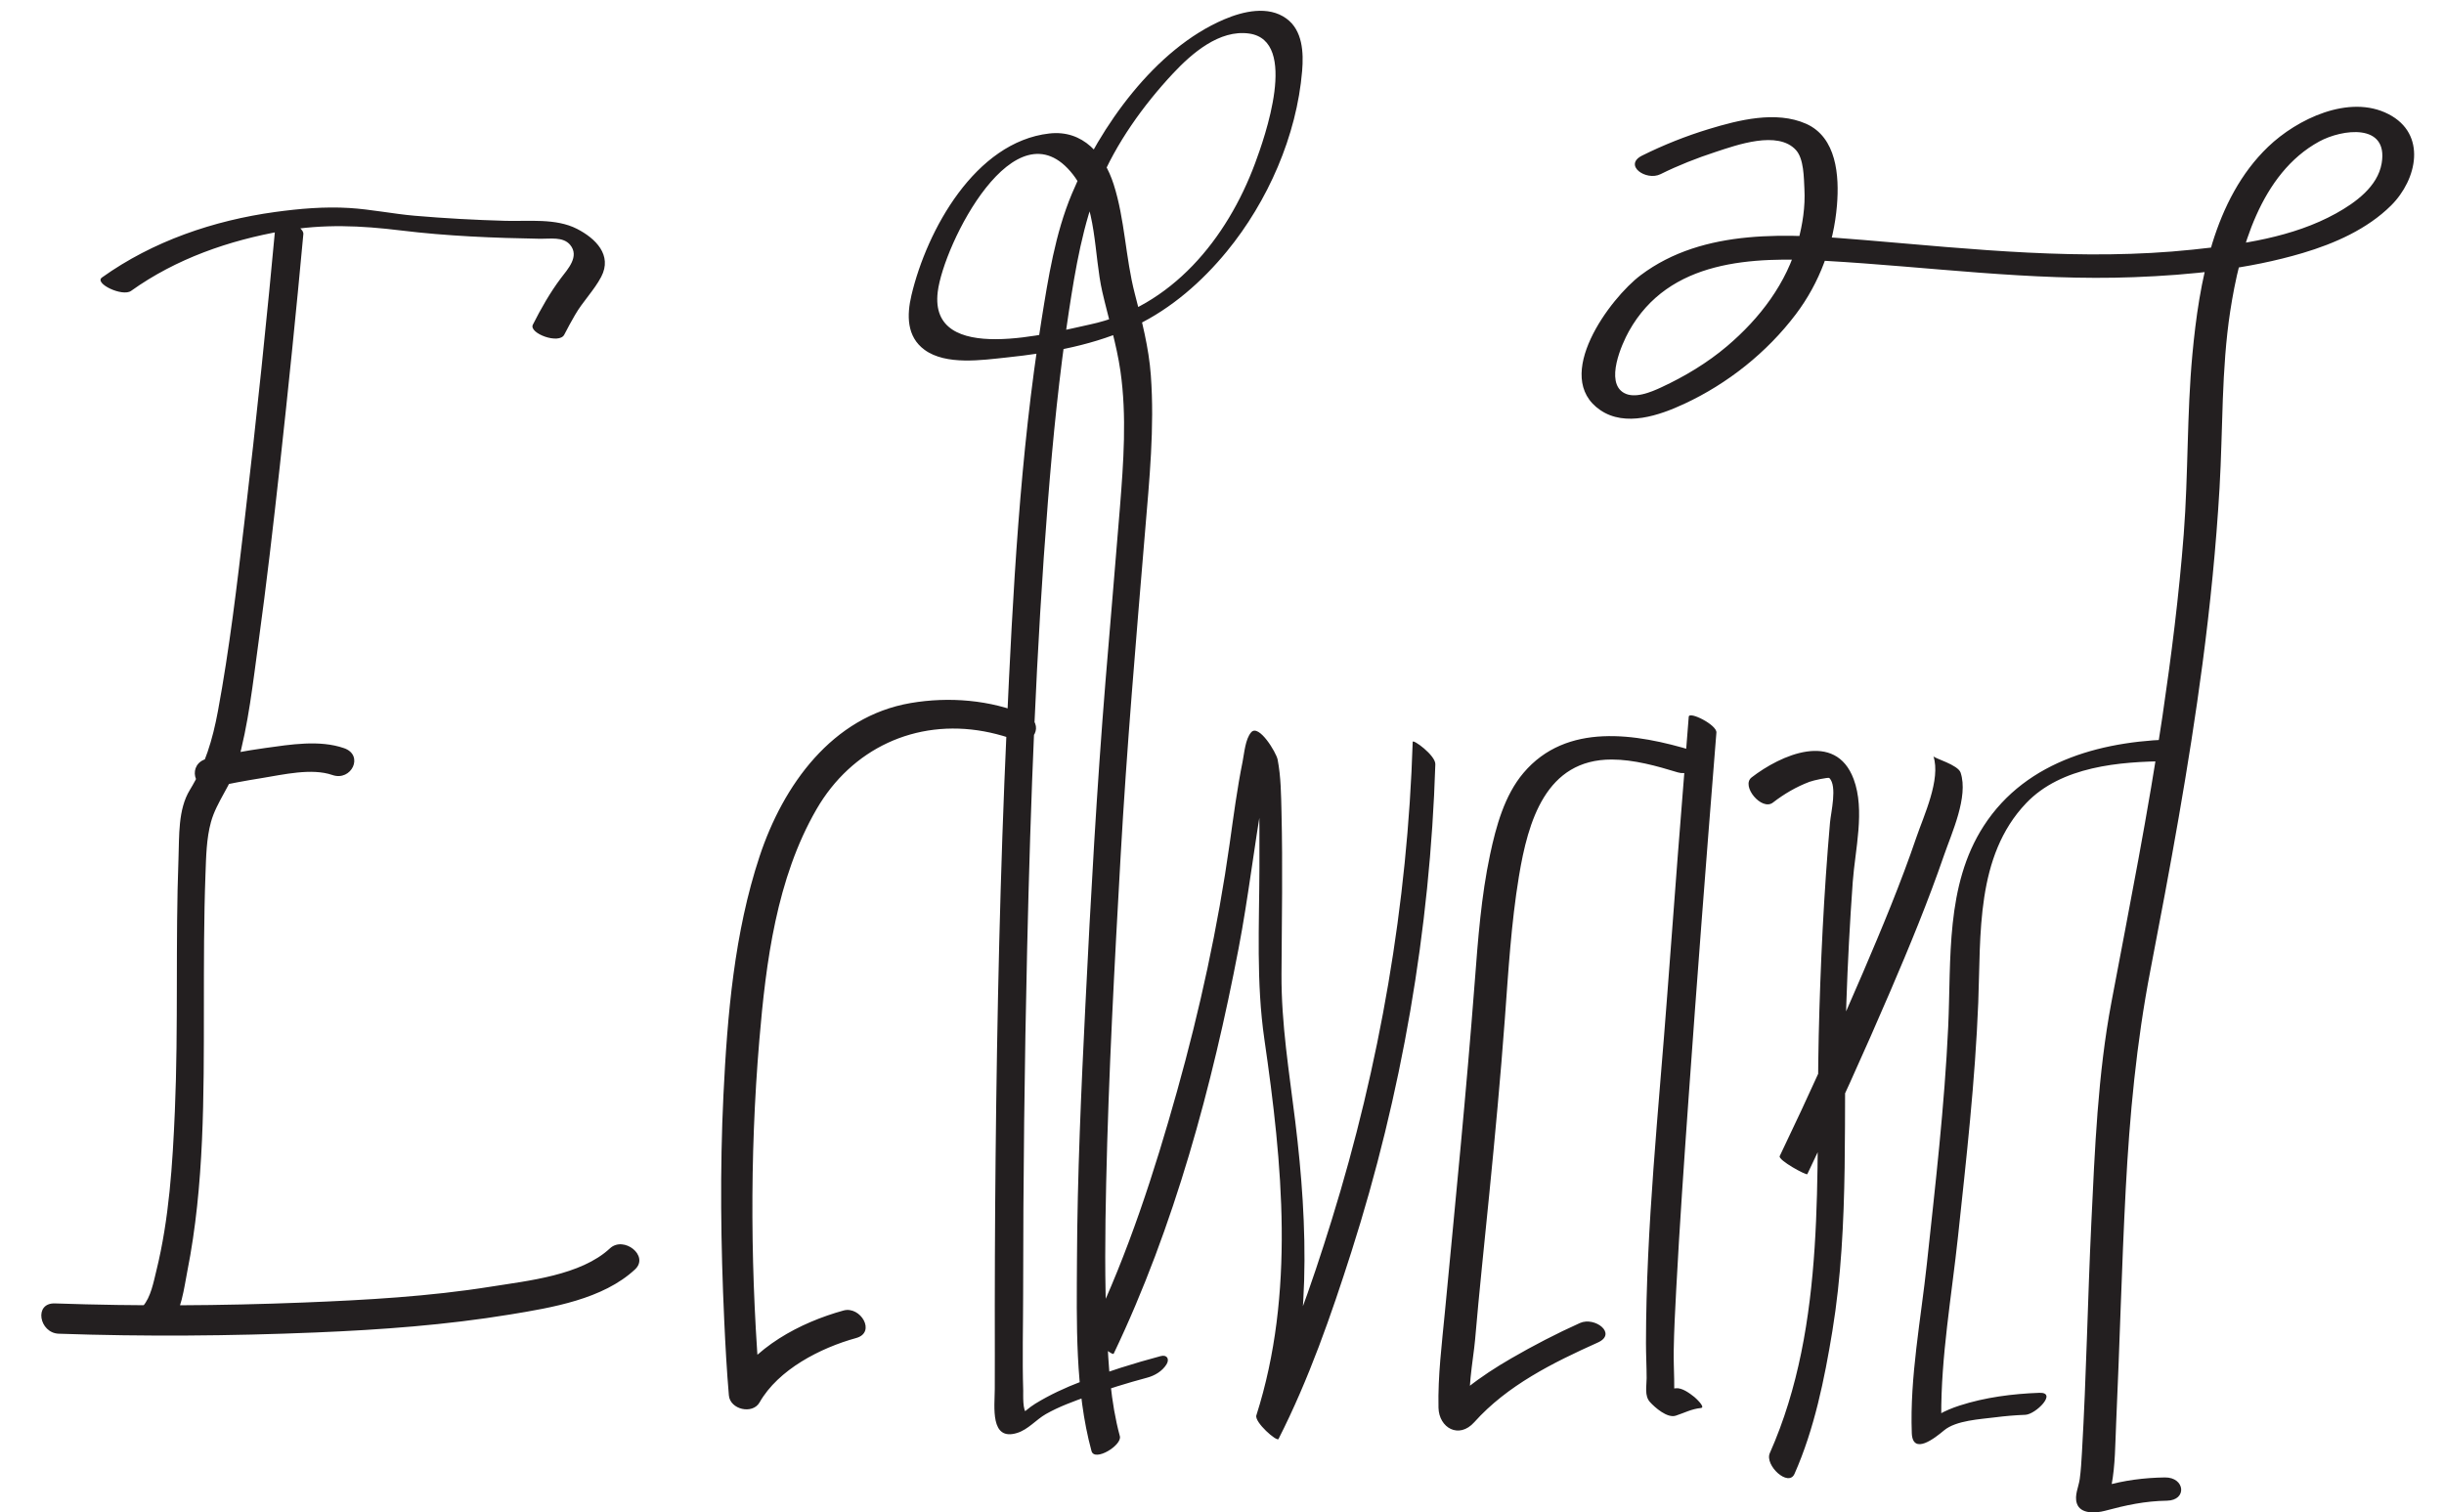 <?xml version="1.0" encoding="UTF-8"?>
<svg version="1.1" xmlns="http://www.w3.org/2000/svg" width="593" height="367" >
<path fill="#231F20" d="M136.917,81.208c0.812-1.608,1.692-3.179,2.586-4.742c1.853-3.237,4.667-6.027,6.37-9.281 c2.765-5.287-1.378-9.331-5.859-11.634c-5.141-2.643-11.795-1.798-17.385-1.957c-7.345-0.208-14.688-0.602-22.008-1.235 c-5.323-0.46-10.572-1.558-15.902-1.883c-5.98-0.365-12.052,0.162-17.973,0.975C51.831,53.5,37.043,58.548,24.744,67.343 c-1.985,1.42,4.956,4.758,7.063,3.251c10.917-7.808,23.76-12.269,36.905-14.562c9.801-1.71,18.811-1.294,28.572-0.101 c11.201,1.369,22.539,1.825,33.815,2.016c2.374,0.04,5.527-0.561,7.226,1.463c2.37,2.821-0.598,5.932-2.239,8.109 c-2.629,3.489-4.83,7.383-6.797,11.277C128.237,80.881,135.674,83.669,136.917,81.208L136.917,81.208 M67.086,52.166c-2.292,24.889-4.868,49.758-7.791,74.581c-1.803,15.313-3.609,30.682-6.422,45.849 c-1.281,6.909-3.138,13.121-6.814,19.122c-2.891,4.717-2.549,11.213-2.747,16.503c-0.766,20.462-0.012,40.947-0.886,61.408 c-0.552,12.931-1.382,26.175-4.496,38.787c-0.649,2.628-1.349,6.459-3.257,8.577c-0.533,0.592,5.63,5.625,6.517,4.641 c2.824-3.135,3.497-9.27,4.264-13.138c4.14-20.861,3.998-42.664,4.013-63.826c0.007-10.879-0.014-21.771,0.393-32.644 c0.155-4.145,0.218-8.502,1.326-12.53c1.364-4.961,4.989-9.07,6.424-14.167c2.68-9.52,3.759-19.619,5.103-29.388 c1.959-14.245,3.604-28.533,5.179-42.824c2.066-18.752,3.982-37.524,5.712-56.31C73.794,54.73,67.064,52.403,67.086,52.166 L67.086,52.166 M14.249,323.679c20.792,0.723,41.661,0.556,62.443-0.304c15.753-0.651,31.526-1.805,47.095-4.363 c10.086-1.657,22.509-3.691,30.296-10.944c3.53-3.288-2.742-8.223-6.099-5.096c-7.045,6.562-19.88,7.851-28.893,9.289 c-14.998,2.395-30.279,3.247-45.438,3.85c-20.074,0.799-40.236,0.915-60.317,0.217C8.144,316.147,9.517,323.514,14.249,323.679 L14.249,323.679 M51.74,191.069c3.92-0.89,7.881-1.612,11.85-2.248c5.109-0.819,12.013-2.484,17.069-0.731 c4.615,1.6,7.729-4.815,2.818-6.518c-5.958-2.065-13.043-0.878-19.124-0.036c-4.703,0.651-9.396,1.523-14.026,2.574 C45.311,185.249,46.943,192.158,51.74,191.069L51.74,191.069 M281.634,329.112c-6.53,1.738-13,3.778-19.313,6.188c-3.866,1.476-7.605,3.204-11.133,5.368 c-0.741,0.455-1.462,1.003-2.129,1.557c-1.558,1.294-1.358,0.314,0.127,0.688c-1.127-0.283-0.896-4.645-0.919-5.41 c-0.238-7.754-0.021-15.582-0.018-23.343c0.012-27.914,0.323-55.829,0.968-83.736c0.837-36.265,2.173-72.554,5.044-108.721 c1.224-15.406,2.741-30.811,5.08-46.092c1.595-10.421,3.406-21.21,7.41-31.024c3.979-9.752,10.712-19.114,17.87-26.768 c4.556-4.872,11.251-10.692,18.458-9.678c12.174,1.713,3.682,25.468,1.46,31.458c-6.804,18.347-20.288,34.943-40.148,39.168 c-9.26,1.97-39.047,10.139-36.868-7.911c1.389-11.506,18.868-46.406,32.835-28.473c5.82,7.472,5.044,19.445,7.089,28.39 c1.475,6.449,3.469,12.741,4.411,19.306c1.566,10.92,0.742,22.171-0.127,33.108c-1.115,14.024-2.354,28.039-3.492,42.062 c-2.127,26.21-3.592,52.447-4.886,78.709c-1.015,20.603-1.951,41.221-2.044,61.852c-0.068,15.209-0.494,31.533,3.525,46.344 c0.734,2.704,7.481-1.393,6.88-3.609c-2.253-8.305-2.756-17.063-3.158-25.619c-0.561-11.935-0.422-23.904-0.159-35.846 c0.583-26.435,2.016-52.875,3.503-79.272c1.481-26.284,3.743-52.508,5.926-78.74c1.05-12.613,2.331-25.31,1.407-37.972 c-0.496-6.786-2.196-13.28-3.897-19.837c-2.253-8.683-2.403-18.05-5.129-26.534c-2.312-7.195-7.416-13.255-15.607-12.324 c-17.993,2.045-29.71,23.488-33.442,39.215c-1.155,4.867-1.196,10.091,3.166,13.282c5.227,3.825,14.004,2.479,19.912,1.863 c10.735-1.122,21.661-3.061,31.436-7.778c8.575-4.138,15.993-10.643,21.996-17.961c9.963-12.147,16.964-28.083,18.276-43.813 c0.371-4.446,0.128-9.827-3.817-12.701c-4.397-3.203-10.475-1.769-15.074,0.186c-16.833,7.154-30.161,26.082-36.987,42.362 c-4.036,9.626-5.717,20.344-7.356,30.584c-5.252,32.809-6.957,66.255-8.466,99.407c-1.574,34.567-2.324,69.172-2.677,103.772 c-0.164,15.983-0.223,31.968-0.187,47.951c0.006,2.771,0.001,5.541-0.013,8.312c-0.021,4.278-1.195,12.735,5.416,10.687 c2.715-0.842,4.59-3.22,6.995-4.59c3.201-1.824,6.733-3.084,10.187-4.333c4.724-1.708,9.545-3.21,14.4-4.503 c1.819-0.484,3.642-1.574,4.661-3.205C283.812,329.88,283.206,328.693,281.634,329.112L281.634,329.112 M249.021,173.563c-8.689-3.747-18.843-4.522-28.085-2.937c-19.049,3.27-30.913,19.934-36.634,37.205 c-6.136,18.521-7.826,38.494-8.767,57.869c-0.884,18.205-0.645,36.473,0.186,54.676c0.278,6.091,0.608,12.188,1.13,18.265 c0.296,3.451,5.751,4.693,7.445,1.713c4.53-7.972,14.72-13.224,23.446-15.632c4.897-1.353,1.067-7.819-3.072-6.678 c-10.558,2.914-21.963,8.954-27.588,18.851c2.482,0.571,4.963,1.142,7.445,1.713c-2.448-28.531-2.695-57.581-0.292-86.108 c1.602-19.002,4.178-39.327,13.879-56.103c8.519-14.73,24.039-21.943,40.658-18.897c2.007,0.368,3.987,0.886,5.931,1.505 c0.802,0.255,0.211,0.009,1.447,0.542C250.76,181.534,253.67,175.568,249.021,173.563L249.021,173.563 M270.214,328.536c14.729-30.812,23.931-65.032,30.322-98.418c2.332-12.18,3.731-24.496,5.87-36.705 c0.446-2.545,0.93-5.095,1.614-7.589c0.165-0.604,0.348-1.21,0.628-1.771c1.001-1.998-4.569-6.139-4.18-4.955 c1.19,3.623,0.847,8.134,0.955,11.887c0.189,6.549,0.178,13.105,0.157,19.657c-0.046,13.924-0.8,27.777,1.203,41.589 c4.38,30.199,7.488,61.655-1.944,91.257c-0.526,1.651,4.992,6.489,5.375,5.737c7.345-14.442,12.778-30.052,17.69-45.445 c12.199-38.229,19.098-78.19,20.36-118.296c0.068-2.169-5.471-6.186-5.494-5.444c-1.239,39.355-7.985,78.404-19.64,116.002 c-4.954,15.985-10.565,32.195-18.173,47.152c1.792,1.912,3.583,3.825,5.375,5.737c7.895-24.773,7.057-51.284,3.939-76.8 c-1.472-12.048-3.401-23.591-3.335-35.731c0.07-13.091,0.316-26.189-0.001-39.279c-0.104-4.242-0.132-8.601-0.938-12.782 c-0.329-1.706-4.569-8.74-6.416-6.619c-1.44,1.655-1.675,5.095-2.083,7.111c-1.328,6.562-2.198,13.219-3.131,19.845 c-2.862,20.325-7.256,40.431-12.788,60.19c-5.465,19.524-11.855,39.299-20.622,57.638 C263.996,324.516,269.939,329.111,270.214,328.536L270.214,328.536 M383.344,321.085c-5.693,2.557-11.254,5.446-16.653,8.571c-3.711,2.148-7.343,4.488-10.694,7.167 c-1.376,1.101-2.601,2.352-3.783,3.653c-0.485,0.535-0.885,1.129-1.271,1.736c-1.565,2.464,7.07,2.677,6.176,0.59 c-1.486-3.468,0.396-13.082,0.782-17.591c1.013-11.824,2.28-23.627,3.451-35.436c1.402-14.151,2.727-28.311,3.776-42.493 c0.856-11.552,1.527-23.14,3.414-34.582c2.215-13.427,6.53-28.412,22.537-28.371c5.41,0.014,10.904,1.564,16.031,3.124 c3.797,1.155,8.728-3.722,3.711-5.248c-13.795-4.196-30.732-6.98-41.182,5.384c-4.609,5.454-6.64,12.966-8.093,19.791 c-2.162,10.151-2.935,20.625-3.723,30.952c-2.04,26.735-4.699,53.387-7.24,80.076c-0.731,7.678-1.72,15.491-1.554,23.218 c0.105,4.894,4.95,7.692,8.684,3.525c8.004-8.937,19.072-14.437,29.978-19.335C392.476,323.669,386.962,319.459,383.344,321.085 L383.344,321.085 M409.747,173.943c-1.811,22.416-3.536,44.839-5.197,67.266c-2.082,28.106-5.146,56.516-5.179,84.724 c-0.003,2.852,0.159,5.7,0.159,8.554c-0.001,1.852-0.56,4.264,0.803,5.771c1.198,1.327,4.203,3.979,6.256,3.317 c2.123-0.687,3.784-1.626,6.102-1.865c1.277-0.132-1.416-2.542-1.571-2.664c-1.118-0.883-2.959-2.289-4.499-2.131 c-1.592,0.164-3.079,0.485-4.554,1.111c-1.06,0.45-2.158,0.531-0.879,0.967c1.563,1.056,3.125,2.112,4.687,3.168 c0.919,1.017,0.337-0.225,0.345-1.362c0.016-2.028,0.026-4.055-0.007-6.083c-0.038-2.299-0.146-4.581-0.11-6.879 c0.077-4.957,0.344-9.912,0.604-14.861c0.822-15.596,1.915-31.178,3.02-46.755c2.006-28.279,4.184-56.547,6.443-84.807 c0.097-1.209,0.193-2.418,0.291-3.627C416.61,175.926,409.86,172.536,409.747,173.943L409.747,173.943 M430.17,194.78c2.69-2.083,5.679-3.836,8.863-5.037c1.029-0.389,4.622-1.139,4.832-0.928 c1.968,1.978,0.376,8.324,0.159,10.816c-1.499,17.214-2.336,34.467-2.738,51.74c-0.779,33.429,2.084,69.843-11.868,101.286 c-1.306,2.943,4.519,8.355,5.992,5.035c4.806-10.832,7.277-23.013,9.183-34.626c4.307-26.25,2.509-53.157,3.397-79.653 c0.329-9.794,0.847-19.581,1.55-29.355c0.564-7.838,3.039-17.415,0.224-24.969c-4.418-11.855-17.752-5.844-24.762-0.416 C422.346,190.73,427.462,196.878,430.17,194.78L430.17,194.78 M438.521,284.95c7.041-14.678,13.752-29.524,20.173-44.483c4.65-10.834,9.155-21.758,12.996-32.909 c1.857-5.393,5.964-14.186,4.026-20.039c-0.644-1.947-6.428-3.465-6.604-3.996c1.857,5.612-2.365,14.5-4.12,19.659 c-3.797,11.163-8.359,22.074-12.996,32.909c-6.403,14.964-13.132,29.806-20.173,44.482 C431.359,281.541,438.337,285.333,438.521,284.95L438.521,284.95 M494.804,338.024c-6.488,0.236-13.177,1.093-19.36,3.098c-3.508,1.138-6.778,2.807-9.368,5.469 c-3.372,3.465,5.041-0.932,5.06-0.839c-0.138-0.67-0.115-1.387-0.12-2.066c-0.09-14.446,2.521-29.185,4.055-43.515 c2.025-18.911,4.175-37.874,4.924-56.888c0.647-16.443-0.649-35.483,11.62-48.364c8.525-8.95,22.689-10.1,34.272-10.178 c2.55-0.017,7.937-5.368,3.4-5.337c-18.288,0.123-37.48,4.807-47.978,21.06c-9.306,14.41-7.851,32.371-8.605,48.706 c-0.889,19.233-3.123,38.415-5.178,57.551c-1.441,13.427-4.159,27.513-3.657,41.06c0.205,5.53,5.679,1.165,7.823-0.636 c2.895-2.431,8.787-2.708,12.356-3.166c2.437-0.313,4.9-0.527,7.355-0.616C493.937,343.269,499.318,337.86,494.804,338.024 L494.804,338.024 M402.908,42.268c4.309-2.143,8.814-3.905,13.384-5.402c5.123-1.678,15.063-5.274,19.457-0.463 c1.961,2.147,1.919,6.752,2.064,9.459c0.229,4.293-0.429,8.538-1.539,12.673c-2.73,10.173-9.295,18.75-17.225,25.474 c-4.791,4.063-10.275,7.356-15.963,9.995c-2.439,1.132-6.431,2.837-9.056,1.355c-4.654-2.628-0.513-11.891,1.189-14.948 c9.737-17.484,29.971-18.111,47.693-17.104c25.032,1.422,49.699,4.919,74.853,3.961c13.739-0.523,27.738-1.931,40.959-5.864 c7.717-2.296,15.656-5.79,21.441-11.539c6.325-6.286,8.741-17.348-0.635-22.167c-9.564-4.915-22.205,1.212-29.21,7.932 C537.07,48.343,533.57,68.614,531.948,86.03c-1.349,14.469-0.978,29.072-2.095,43.572c-1.14,14.796-2.996,29.532-5.163,44.209 c-3.433,23.242-8.015,46.272-12.373,69.351c-3.326,17.616-4.036,35.744-4.888,53.613c-0.883,18.531-1.201,37.095-2.27,55.616 c-0.126,2.183-0.244,4.376-0.539,6.544c-0.267,1.954-1.341,3.963-0.702,5.927c0.873,2.679,4.694,2.363,6.785,1.802 c5.074-1.362,9.73-2.381,15.053-2.46c4.995-0.073,4.414-5.715-0.48-5.643c-5.002,0.073-9.904,0.694-14.715,2.088 c-0.65,0.188-1.293,0.399-1.938,0.603c-2.971,0.935,2.839-1.273,3.043,1.903c-0.056-0.856,0.507-1.885,0.67-2.751 c0.915-4.845,0.886-9.978,1.111-14.885c0.869-18.969,1.331-37.953,2.329-56.917c0.943-17.928,2.592-35.502,5.987-53.131 c4.759-24.704,9.343-49.434,12.642-74.382c1.874-14.175,3.299-28.415,4.135-42.689c0.839-14.33,0.413-28.667,2.594-42.897 c2.272-14.828,7.352-33.405,21.596-41.168c5.522-3.009,16.81-4.561,15.146,5.288c-0.958,5.673-6.395,9.571-11.059,12.16 c-10.514,5.837-23.076,7.57-34.843,8.804c-26.713,2.802-53.138-0.111-79.749-2.345c-18.11-1.521-38.796-2.993-54.135,8.539 c-7.392,5.557-21.661,24.653-9.799,32.749c6.096,4.161,14.356,1.27,20.354-1.513c10.534-4.887,20.071-12.477,27.072-21.732 c5.813-7.684,9.207-16.91,9.996-26.474c0.592-7.164-0.079-16.505-7.515-19.787c-7.279-3.213-16.354-0.902-23.583,1.296 c-5.513,1.676-10.983,3.852-16.146,6.419C393.77,40.075,399.401,44.012,402.908,42.268L402.908,42.268z"/>
</svg>